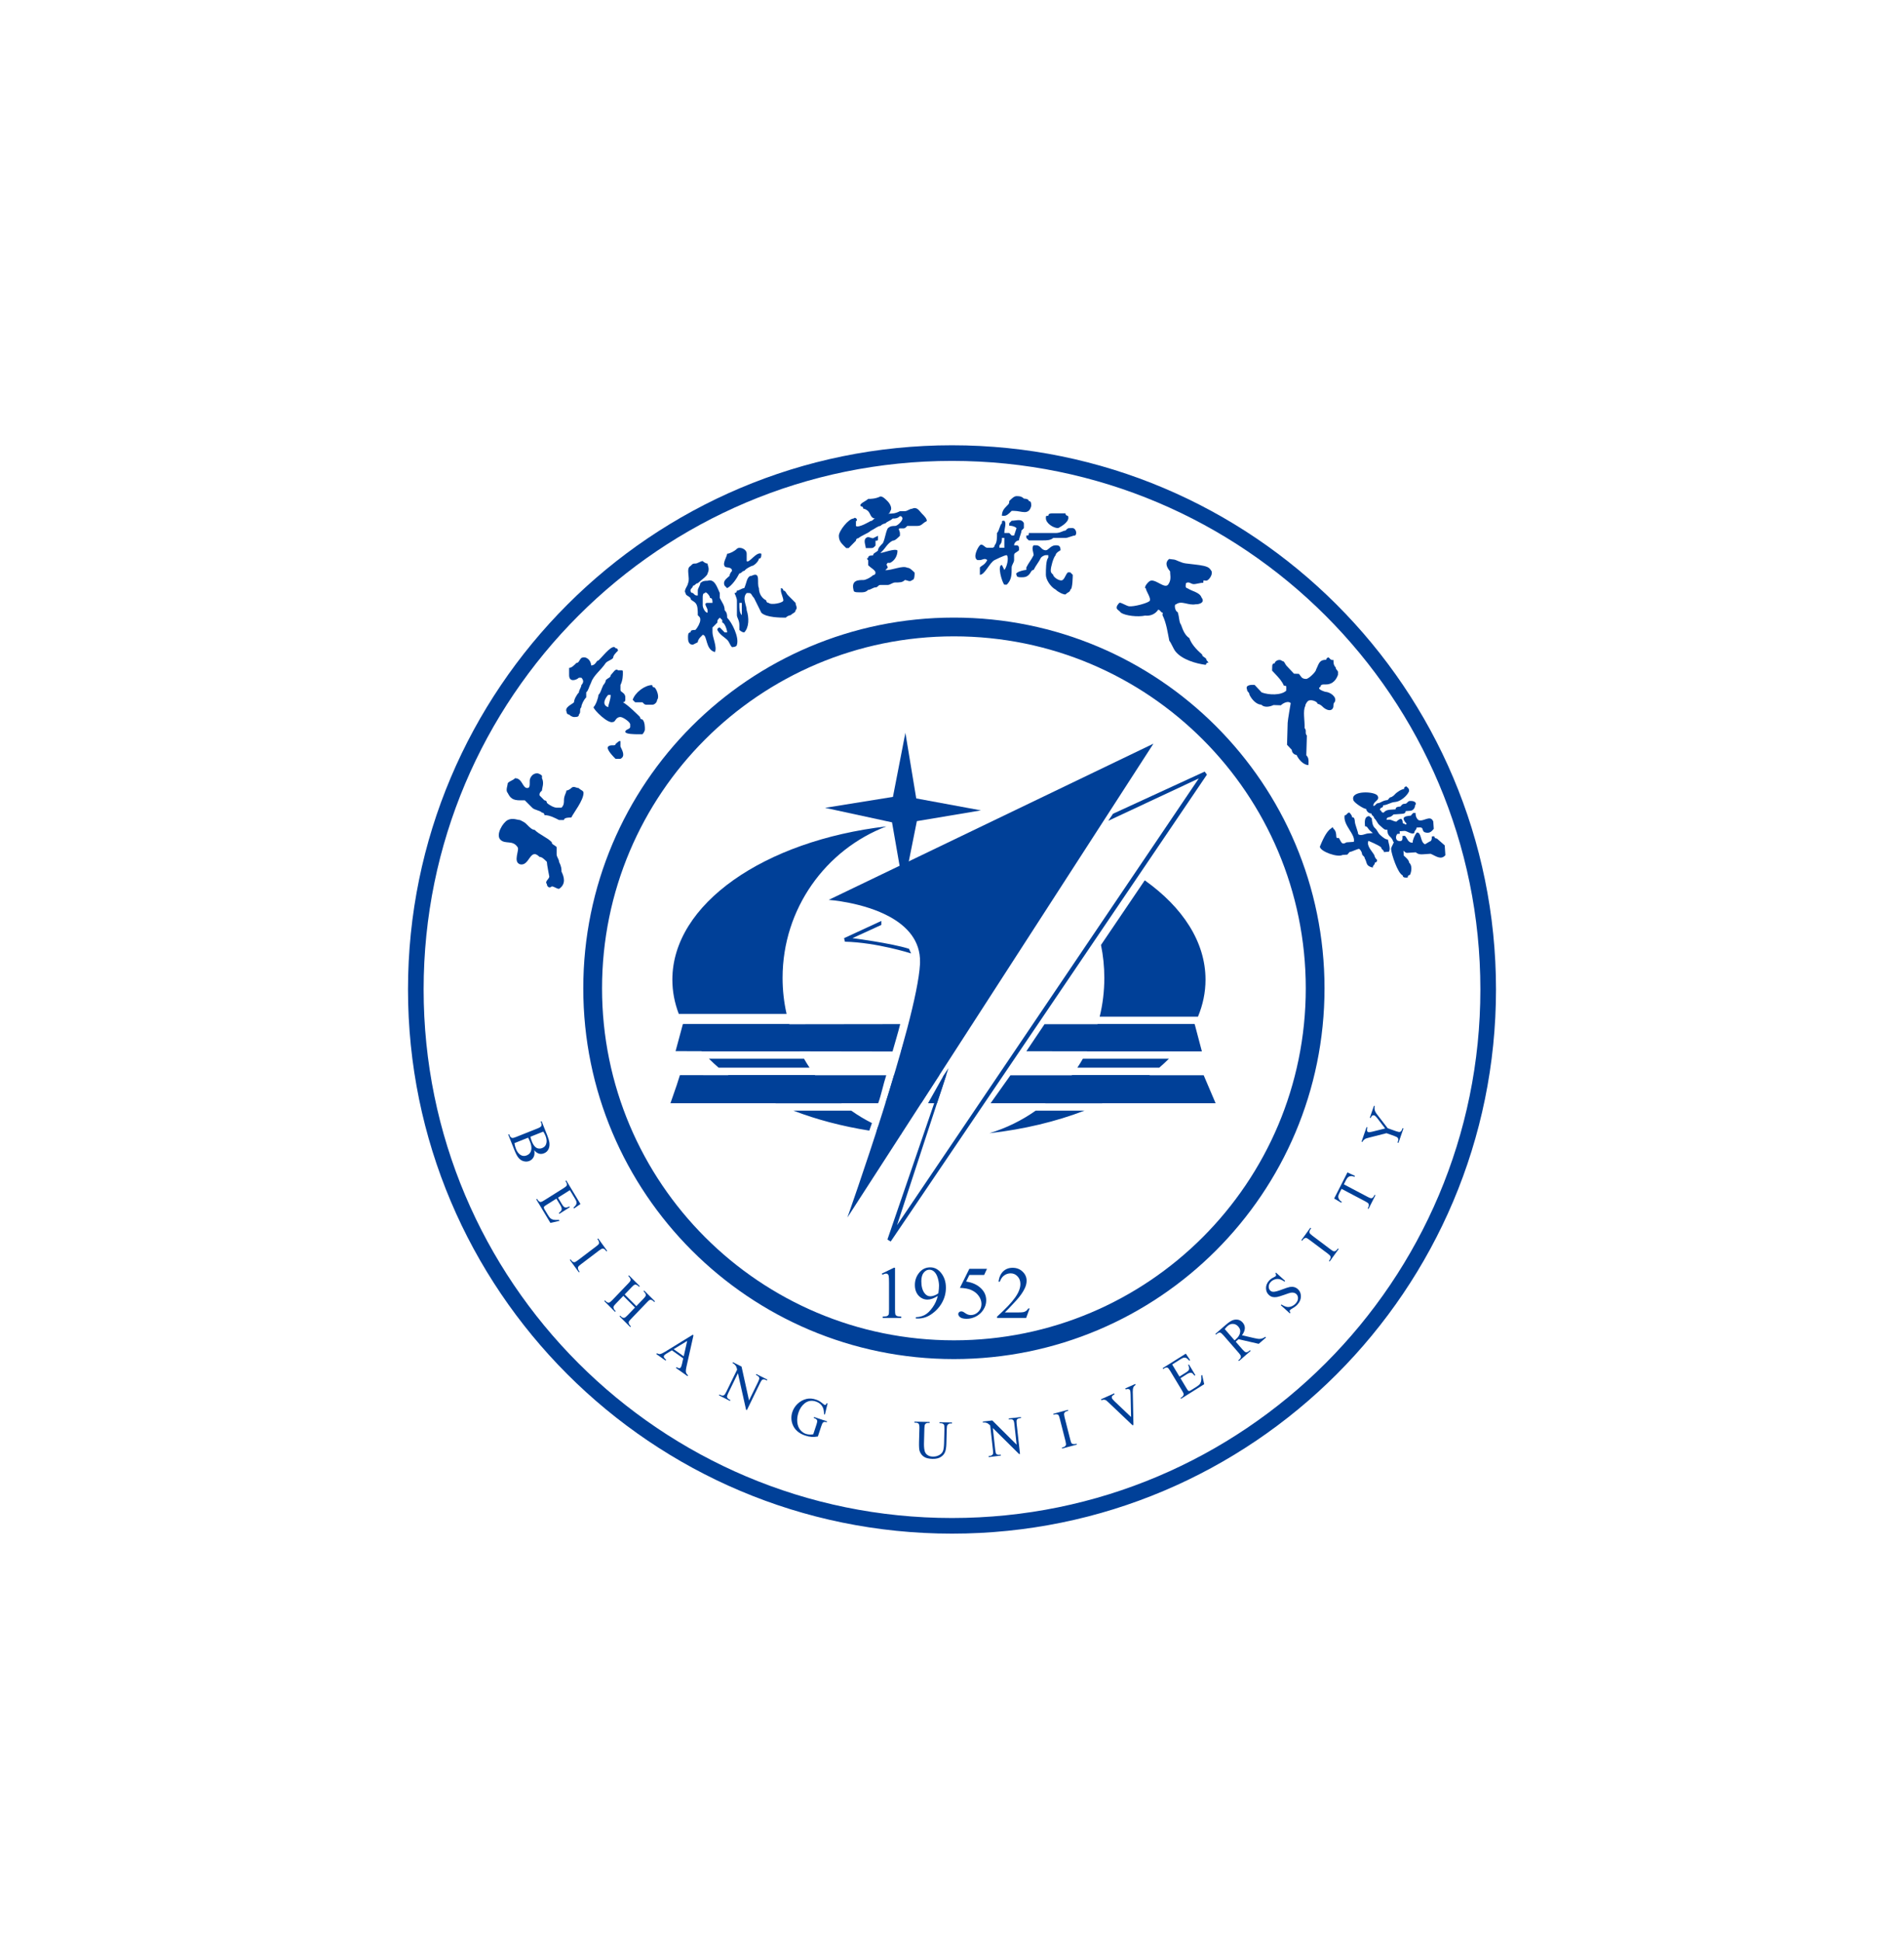 <svg width="154" height="157" viewBox="0 0 154 157" fill="none" xmlns="http://www.w3.org/2000/svg">
<g clip-path="url(#clip0_185_11)" filter="url(#filter0_d_185_11)">
<path d="M41 0H113C131.667 0 141 9.333 141 28V100C141 118.667 131.667 128 113 128H41C22.333 128 13 118.667 13 100V28C13 9.333 22.333 0 41 0Z" fill="white"/>
<path d="M71.325 86.975L72.295 86.504H72.392V89.858C72.392 90.079 72.402 90.219 72.419 90.275C72.439 90.329 72.478 90.37 72.536 90.399C72.596 90.43 72.716 90.444 72.895 90.45V90.56H71.398V90.45C71.585 90.444 71.705 90.43 71.761 90.403C71.816 90.372 71.853 90.335 71.876 90.288C71.897 90.24 71.907 90.096 71.907 89.859V87.715C71.907 87.427 71.899 87.239 71.878 87.158C71.864 87.094 71.839 87.049 71.802 87.02C71.767 86.989 71.724 86.975 71.674 86.975C71.6 86.975 71.499 87.005 71.371 87.067L71.325 86.975Z" fill="#004098"/>
<path d="M74.075 90.607V90.498C74.329 90.496 74.566 90.436 74.787 90.325C75.005 90.209 75.218 90.007 75.42 89.722C75.626 89.438 75.769 89.124 75.849 88.782C75.542 88.98 75.265 89.077 75.016 89.077C74.735 89.077 74.494 88.969 74.296 88.757C74.096 88.538 73.997 88.249 73.997 87.895C73.997 87.548 74.096 87.237 74.296 86.966C74.537 86.636 74.851 86.471 75.239 86.471C75.567 86.471 75.845 86.606 76.078 86.874C76.365 87.21 76.507 87.62 76.507 88.113C76.507 88.553 76.4 88.965 76.181 89.347C75.965 89.726 75.661 90.044 75.276 90.296C74.958 90.504 74.614 90.607 74.242 90.607L74.075 90.607ZM75.897 88.565C75.932 88.311 75.95 88.109 75.95 87.957C75.95 87.767 75.917 87.562 75.853 87.344C75.787 87.123 75.696 86.954 75.575 86.836C75.459 86.719 75.325 86.661 75.172 86.661C74.999 86.661 74.847 86.737 74.715 86.896C74.585 87.051 74.519 87.286 74.519 87.591C74.519 88.006 74.605 88.33 74.781 88.561C74.906 88.728 75.063 88.812 75.251 88.812C75.34 88.812 75.447 88.792 75.571 88.746C75.694 88.705 75.804 88.643 75.897 88.565Z" fill="#004098"/>
<path d="M79.83 86.587L79.601 87.086H78.403L78.143 87.618C78.658 87.695 79.071 87.886 79.374 88.196C79.636 88.46 79.766 88.773 79.766 89.134C79.766 89.343 79.725 89.534 79.638 89.714C79.552 89.891 79.444 90.042 79.316 90.168C79.188 90.291 79.044 90.392 78.885 90.469C78.658 90.576 78.429 90.63 78.19 90.63C77.953 90.63 77.778 90.591 77.668 90.51C77.561 90.427 77.507 90.339 77.507 90.242C77.507 90.184 77.53 90.137 77.575 90.097C77.619 90.052 77.676 90.031 77.747 90.031C77.794 90.031 77.839 90.04 77.879 90.056C77.918 90.071 77.982 90.112 78.075 90.176C78.221 90.279 78.37 90.328 78.52 90.328C78.749 90.328 78.951 90.242 79.122 90.07C79.296 89.895 79.384 89.685 79.384 89.437C79.384 89.198 79.306 88.973 79.151 88.767C78.999 88.556 78.784 88.396 78.512 88.282C78.297 88.196 78.009 88.144 77.639 88.129L78.403 86.587L79.83 86.587Z" fill="#004098"/>
<path d="M83.279 89.794L82.998 90.56H80.647V90.45C81.34 89.823 81.827 89.31 82.107 88.909C82.39 88.511 82.532 88.146 82.532 87.816C82.532 87.564 82.454 87.358 82.299 87.197C82.144 87.032 81.959 86.954 81.744 86.954C81.548 86.954 81.373 87.012 81.216 87.127C81.059 87.239 80.946 87.408 80.872 87.626H80.763C80.812 87.265 80.938 86.989 81.14 86.795C81.342 86.601 81.596 86.506 81.901 86.506C82.223 86.506 82.493 86.607 82.708 86.816C82.926 87.022 83.034 87.265 83.034 87.548C83.034 87.748 82.988 87.95 82.893 88.15C82.747 88.466 82.514 88.802 82.19 89.155C81.701 89.687 81.396 90.009 81.274 90.116H82.314C82.526 90.116 82.675 90.11 82.759 90.094C82.844 90.077 82.922 90.046 82.988 89.999C83.058 89.949 83.118 89.883 83.17 89.794H83.279Z" fill="#004098"/>
<path d="M113.861 54.953C113.665 54.965 113.467 54.979 113.452 54.779C113.044 54.608 112.541 53.049 112.514 52.653C112.499 52.457 112.865 52.032 112.669 52.044C112.656 51.848 112.444 51.663 112.444 51.663C112.233 51.477 112.219 51.279 112.204 51.079C112.009 51.095 112.009 51.095 111.798 50.91L111.588 50.726C111.375 50.538 111.363 50.342 111.15 50.157C111.138 49.958 110.94 49.973 110.926 49.773C110.73 49.785 110.517 49.602 110.503 49.406C110.307 49.418 109.478 48.878 109.463 48.682C109.211 47.9 111.196 47.96 111.423 48.343C111.645 48.727 111.053 48.768 111.082 49.164C111.28 49.152 111.266 48.952 111.464 48.939C111.66 48.925 111.844 48.715 112.237 48.686L112.421 48.475C112.617 48.461 112.801 48.248 112.801 48.248C112.984 48.036 113.364 47.809 113.562 47.795C113.549 47.599 113.747 47.584 113.747 47.584C113.958 47.768 113.958 47.768 113.972 47.968C113.803 48.378 113.238 48.818 112.842 48.843C112.448 48.871 112.264 49.084 111.87 49.111C111.885 49.309 111.687 49.323 111.687 49.323C111.687 49.323 111.505 49.534 111.701 49.521C111.716 49.719 111.912 49.705 111.912 49.705C112.095 49.492 112.293 49.48 112.489 49.464C112.685 49.451 112.685 49.451 112.883 49.439C112.871 49.241 113.067 49.227 113.265 49.212C113.446 49.002 113.446 49.002 113.644 48.987C113.842 48.975 113.83 48.775 114.028 48.762C114.42 48.733 114.632 48.919 114.447 49.132C114.461 49.33 114.278 49.54 114.084 49.554C114.084 49.554 113.886 49.567 113.688 49.581C113.7 49.782 113.502 49.796 113.308 49.808C113.308 49.808 113.11 49.821 112.912 49.837L112.714 49.849C112.714 49.849 112.532 50.06 112.334 50.074C112.334 50.074 112.136 50.089 112.151 50.287L112.347 50.272C112.545 50.26 112.755 50.444 112.953 50.429C112.953 50.429 113.135 50.217 113.335 50.204C113.543 50.388 113.364 50.602 113.558 50.588C113.558 50.588 113.768 50.772 113.756 50.574C113.756 50.574 113.543 50.388 113.529 50.192C113.516 49.992 113.912 49.965 114.108 49.95L114.29 49.74L114.488 49.726C114.502 49.924 114.517 50.124 114.729 50.307C115.136 50.479 115.686 49.841 115.926 50.423C115.94 50.623 115.955 50.819 115.967 51.019C115.783 51.232 115.6 51.442 115.189 51.273C114.981 51.087 115.165 50.875 114.771 50.902L114.57 50.916C114.585 51.114 114.389 51.129 114.403 51.327C114.22 51.539 113.797 51.17 113.599 51.182C113.403 51.197 113.403 51.197 113.205 51.211L113.219 51.411L113.021 51.423C112.838 51.634 112.865 52.032 113.261 52.003C113.459 51.991 113.444 51.793 113.432 51.595L113.626 51.578C113.838 51.764 113.865 52.158 114.261 52.133C114.247 51.935 114.416 51.524 114.599 51.314C114.993 51.285 114.853 52.09 115.259 52.263L115.641 52.036C115.837 52.024 115.81 51.63 115.81 51.63L116.008 51.613C116.023 51.813 116.219 51.797 116.219 51.797C116.431 51.98 116.641 52.168 116.852 52.352C116.852 52.352 116.879 52.748 116.893 52.946L116.905 53.146C116.54 53.571 116.12 53.2 115.709 53.031C115.709 53.031 115.315 53.057 115.117 53.072C114.921 53.084 114.723 53.096 114.513 52.913C114.317 52.927 114.119 52.94 113.921 52.952C113.723 52.969 113.723 52.969 113.514 52.785L113.527 52.981L113.541 53.181C113.75 53.365 113.962 53.55 113.976 53.748C114.189 53.934 114.216 54.33 114.045 54.738C114.045 54.738 113.846 54.753 113.861 54.953Z" fill="#004098"/>
<path d="M111.033 54.152C110.426 53.995 110.61 53.783 110.383 53.399C110.371 53.201 110.175 53.213 110.16 53.015C110.16 53.015 110.146 52.817 109.936 52.634C109.74 52.646 109.358 52.871 109.16 52.885L108.976 53.1C108.78 53.112 108.78 53.112 108.582 53.127C108.203 53.352 106.782 52.852 106.753 52.456C106.924 52.044 107.262 51.225 107.644 50.998C107.644 50.998 107.825 50.785 107.838 50.986C108.052 51.169 108.065 51.369 108.079 51.565C108.091 51.765 108.091 51.765 108.292 51.751C108.512 52.136 108.527 52.332 108.908 52.107C109.104 52.095 109.304 52.078 109.5 52.066C109.657 51.456 108.615 50.732 108.758 49.925C108.954 49.911 108.941 49.713 109.137 49.698C109.137 49.698 109.35 49.882 109.364 50.082C109.558 50.069 109.573 50.266 109.587 50.466C109.601 50.661 109.841 51.243 109.855 51.443C110.063 51.629 110.445 51.402 110.641 51.388C110.841 51.375 110.841 51.375 111.037 51.359L110.827 51.175C110.614 50.992 110.6 50.793 110.404 50.808C110.377 50.41 110.348 50.014 110.744 49.985L110.955 50.168C110.967 50.369 110.996 50.767 111.206 50.95C111.419 51.134 111.431 51.334 111.643 51.52C111.854 51.703 112.064 51.889 112.26 51.876C112.275 52.072 112.514 52.652 112.33 52.864C112.33 52.864 112.134 52.881 111.936 52.894C111.922 52.695 111.726 52.708 111.712 52.51C111.501 52.324 110.682 51.986 110.682 51.986C110.515 52.392 110.936 52.761 111.161 53.145C111.161 53.145 111.175 53.345 111.386 53.529C111.386 53.529 111.4 53.727 111.202 53.743C111.217 53.939 111.021 53.952 111.033 54.152Z" fill="#004098"/>
<path d="M105.833 45.863C105.437 45.853 105.053 45.442 104.867 45.04C104.671 45.034 104.478 44.83 104.486 44.632C104.292 44.427 104.098 44.221 104.098 44.221L104.104 44.025C104.11 43.825 104.117 43.627 104.121 43.427C104.133 43.031 104.145 42.633 104.15 42.435C104.156 42.235 104.395 40.851 104.395 40.851C104.203 40.644 103.803 40.832 103.599 41.026C103.401 41.02 103.205 41.014 103.005 41.007C102.605 41.195 102.211 41.185 102.019 40.978C101.623 40.968 101.239 40.56 101.053 40.156C101.06 39.957 100.86 39.953 100.866 39.753C100.682 39.349 101.274 39.365 101.472 39.374C101.664 39.578 101.856 39.782 102.048 39.986C102.633 40.203 103.624 40.23 104.03 39.846L104.036 39.646C104.04 39.448 104.04 39.448 103.844 39.44C103.659 39.035 103.465 38.835 103.079 38.423L102.889 38.221C102.889 38.221 102.895 38.021 102.902 37.825C102.902 37.825 102.908 37.624 103.104 37.629C103.108 37.431 103.51 37.243 103.704 37.447C103.9 37.453 103.896 37.653 104.086 37.86L104.277 38.062C104.277 38.062 104.469 38.266 104.661 38.47C104.661 38.47 104.861 38.476 105.057 38.483C105.249 38.687 105.245 38.885 105.639 38.895C105.837 38.904 106.447 38.322 106.452 38.126C106.662 37.732 106.672 37.334 107.266 37.35C107.273 37.154 107.469 37.158 107.469 37.158C107.66 37.365 107.66 37.365 107.858 37.369C107.852 37.567 107.848 37.767 108.04 37.973C108.034 38.169 108.23 38.175 108.223 38.375L108.217 38.571C108.005 39.163 107.603 39.351 107.209 39.341C107.011 39.335 106.813 39.328 106.806 39.526C106.406 39.714 107.192 39.935 107.192 39.935C107.586 39.949 108.166 40.362 107.959 40.754C107.761 40.748 107.761 40.748 107.959 40.754C107.755 40.948 107.947 41.152 107.743 41.343C107.539 41.538 107.151 41.327 106.959 41.123C106.959 41.123 106.767 40.921 106.569 40.912C106.575 40.715 105.987 40.5 105.785 40.69C105.785 40.69 105.579 40.886 105.575 41.082C105.367 41.476 105.54 42.276 105.521 42.872C105.715 43.078 105.511 43.268 105.703 43.474C105.686 44.069 105.676 44.467 105.657 45.065C105.849 45.267 105.843 45.467 105.837 45.663L105.833 45.863Z" fill="#004098"/>
<path d="M97.53 37.756C96.746 37.663 95.591 37.325 95.071 36.665C94.898 36.444 94.75 36.025 94.576 35.804C94.449 35.19 94.347 34.377 94.026 33.738L94.048 33.54C93.852 33.517 93.875 33.319 93.679 33.296C93.436 33.668 93.021 33.82 92.627 33.773C92.017 33.903 91.035 33.785 90.665 33.542C90.492 33.319 90.296 33.296 90.319 33.098C90.342 32.902 90.56 32.727 90.56 32.727C90.758 32.75 91.127 32.995 91.323 33.02C91.713 33.065 92.743 32.787 92.963 32.611C93.182 32.436 92.666 31.774 92.687 31.578C92.489 31.553 92.737 31.182 92.955 31.009C93.39 30.66 94.259 31.764 94.529 31.194C94.768 30.823 94.622 30.404 94.644 30.206C94.467 29.986 94.125 29.546 94.564 29.195C94.564 29.195 94.76 29.218 94.956 29.243C95.148 29.266 95.519 29.511 95.915 29.556C96.111 29.579 96.307 29.604 96.697 29.649C97.093 29.697 97.681 29.765 97.85 29.985C98.027 30.206 98.027 30.206 98.005 30.404C97.978 30.6 97.734 30.971 97.538 30.949L97.343 30.926L97.32 31.124C97.122 31.101 96.707 31.25 96.511 31.227C96.315 31.204 96.142 30.986 95.921 31.159L95.899 31.357C95.876 31.553 96.072 31.578 96.072 31.578C96.441 31.822 97.031 31.889 97.18 32.308C97.524 32.75 96.911 32.877 96.72 32.855C96.103 32.983 95.564 32.517 95.123 32.865C94.929 32.842 95.053 33.459 95.249 33.482C95.399 33.901 95.352 34.297 95.525 34.515C95.676 34.934 95.826 35.351 96.196 35.596C96.342 36.013 96.689 36.456 97.231 36.918C97.208 37.116 97.6 37.164 97.578 37.36L97.751 37.581C97.553 37.556 97.53 37.756 97.53 37.756Z" fill="#004098"/>
<path d="M69.626 31.892C69.23 31.892 69.034 31.892 69.034 31.694C68.838 30.898 69.43 30.898 69.824 30.898C70.022 30.898 70.416 30.7 70.616 30.502C70.616 30.502 70.812 30.502 70.812 30.302C70.812 30.104 70.416 29.904 70.22 29.706V29.307C70.22 29.307 70.022 29.11 70.22 29.11C70.22 28.911 70.416 28.911 70.616 28.911C70.616 28.711 70.812 28.711 71.012 28.513C71.012 28.315 71.208 28.115 71.408 27.917C71.604 27.517 71.604 27.121 71.8 26.723C71.998 26.525 72.198 26.525 72.394 26.525C72.59 26.525 72.99 26.127 72.99 25.927C72.99 25.927 72.99 25.729 72.79 25.729C72.59 25.927 72.394 25.927 72.198 25.927C71.998 26.127 71.8 26.127 71.604 26.325C71.604 26.325 71.408 26.325 71.208 26.525C71.012 26.525 70.812 26.723 70.416 26.923C70.22 27.121 69.626 27.319 69.43 27.517C69.23 27.517 69.23 27.717 69.23 27.717C69.034 27.917 68.838 28.115 68.642 28.315H68.442L68.242 28.115C68.046 27.917 67.848 27.717 67.848 27.319C67.848 26.923 68.642 25.927 69.034 25.927C69.23 25.729 69.43 26.127 69.23 26.127V26.525C69.43 26.723 70.416 26.127 70.416 26.127C70.616 26.127 70.616 25.927 70.812 25.927C70.416 25.927 70.416 25.531 70.22 25.33C70.22 25.33 70.022 25.133 69.824 25.133C69.824 24.934 69.626 24.934 69.626 24.934C69.43 24.736 70.022 24.537 70.22 24.338C70.416 24.338 70.812 24.338 71.208 24.139C71.408 24.139 71.604 24.338 71.8 24.537C71.998 24.736 72.198 25.133 71.998 25.331C71.998 25.531 71.8 25.531 71.8 25.531C72.198 25.531 72.394 25.531 72.79 25.331H73.186C73.382 25.331 73.582 25.133 73.778 25.133C74.172 24.934 74.372 25.331 74.568 25.531C74.768 25.729 74.964 25.927 74.964 26.127C74.568 26.325 74.568 26.525 74.172 26.525H73.382C73.186 26.723 73.186 26.723 72.99 26.723H72.79C72.59 26.723 72.79 26.923 72.79 27.121V27.319C72.59 27.517 72.394 27.717 72.198 27.717C71.8 27.917 71.604 28.315 71.408 28.513L71.208 28.711C71.408 28.711 72.394 28.315 72.59 28.513C72.59 28.911 72.394 29.307 71.998 29.508H71.8C71.604 29.705 71.8 29.705 71.8 29.904L71.604 30.104C72.198 30.104 72.99 29.705 73.382 29.904C73.582 29.904 73.778 30.104 73.976 30.302C73.976 30.502 73.976 30.898 73.778 30.898C73.582 31.096 73.382 30.898 73.186 30.898C72.99 31.096 72.79 31.096 72.394 31.096C72.198 31.096 71.998 31.296 71.8 31.296H71.208C71.012 31.296 71.012 31.494 70.812 31.494C70.616 31.494 70.416 31.694 70.22 31.694C70.022 31.892 69.824 31.892 69.626 31.892Z" fill="#004098"/>
<path d="M70.418 28.314H70.024C70.024 28.114 69.826 27.716 70.024 27.518C70.22 27.32 70.418 27.518 70.616 27.518L71.012 27.32V27.518C71.012 27.716 71.012 27.716 70.814 27.716V28.114C70.616 28.314 70.616 28.314 70.418 28.314Z" fill="#004098"/>
<path d="M74.158 50.392L79.343 49.523L74.108 48.556L73.23 43.252L72.223 48.432L66.732 49.317L72.149 50.49L73.075 55.796L74.158 50.392Z" fill="#004098"/>
<path d="M45.218 55.867C45.022 55.867 44.822 55.669 44.626 55.669C44.428 55.867 44.23 55.669 44.23 55.471C44.032 55.271 44.428 55.073 44.428 54.873C44.428 54.873 44.23 53.879 44.23 53.681C44.032 53.483 43.836 53.283 43.638 53.283C42.845 52.489 42.845 54.077 42.055 53.879C41.463 53.681 42.055 52.686 41.857 52.489C41.463 51.892 40.869 52.29 40.473 51.892C40.077 51.492 40.671 50.5 41.067 50.302C41.463 50.102 41.857 50.302 42.055 50.302C42.449 50.5 42.449 50.5 42.647 50.698C42.845 50.898 43.044 51.096 43.239 51.096C43.638 51.492 44.23 51.693 44.626 52.09C44.626 52.29 44.822 52.29 45.022 52.489V53.085C45.022 53.283 45.218 53.483 45.218 53.681C45.416 54.077 45.416 54.279 45.416 54.475C45.614 54.873 45.812 55.471 45.218 55.867Z" fill="#004098"/>
<path d="M45.614 50.303H45.218C44.822 50.101 44.428 49.905 44.032 49.905C44.032 49.703 43.836 49.703 43.836 49.703C43.638 49.507 43.239 49.507 43.043 49.304C42.845 49.108 42.647 48.909 42.449 48.71H42.055C41.463 48.71 41.263 48.513 41.067 48.114C40.869 47.914 41.067 47.518 41.067 47.318C41.263 47.118 41.463 47.118 41.659 46.922C42.253 46.922 42.253 47.716 42.647 47.716C42.845 47.716 42.845 47.518 42.845 47.318V47.118C42.845 46.922 43.043 46.524 43.44 46.524C43.44 46.524 43.638 46.524 43.836 46.72V46.922C44.032 47.318 43.836 47.716 43.836 47.914C43.638 48.114 43.638 48.114 43.638 48.312C43.836 48.513 43.836 48.513 44.032 48.71C44.032 48.71 44.23 48.71 44.23 48.908C44.428 49.108 44.822 49.304 45.022 49.304H45.413C45.614 49.108 45.614 48.908 45.614 48.71C45.614 48.312 45.812 48.114 45.812 47.914C46.008 47.914 46.206 47.716 46.206 47.716C46.404 47.518 46.6 47.716 46.798 47.716C46.998 47.914 47.196 47.914 47.196 48.114C47.196 48.71 46.404 49.703 46.206 50.101C46.008 50.101 45.614 50.101 45.614 50.303Z" fill="#004098"/>
<path d="M50.182 45.355H49.786C49.59 45.155 48.996 44.559 49.194 44.359C49.39 44.163 49.786 44.359 49.786 44.163C49.786 44.163 50.182 43.765 50.182 43.963V44.359C50.38 44.757 50.576 45.155 50.182 45.355Z" fill="#004098"/>
<path d="M52.753 40.981H52.357C52.157 40.981 52.157 40.981 51.963 40.781H51.369L51.173 40.583C51.369 39.985 52.157 39.391 52.753 39.391C52.753 39.587 52.949 39.587 52.949 39.587C53.149 39.789 53.345 40.383 53.149 40.583C53.149 40.781 52.949 40.981 52.753 40.981Z" fill="#004098"/>
<path d="M46.426 41.974C46.426 41.974 46.23 41.974 46.032 41.775C46.032 41.775 45.834 41.775 45.834 41.576C45.634 41.178 46.23 40.98 46.426 40.782C46.426 40.582 46.624 40.184 46.824 39.986C46.824 39.788 47.02 39.588 47.02 39.39C47.216 39.19 47.216 38.992 47.02 38.794H46.824C46.624 38.992 46.032 39.19 46.032 38.594V38C46.23 38 46.426 37.8 46.624 37.6C46.824 37.6 46.824 37.402 47.02 37.202C47.414 37.004 47.81 37.402 47.81 37.8C48.206 37.8 48.206 37.402 48.404 37.402L48.6 37.201C48.798 37.004 49.59 36.009 49.786 36.407C49.984 36.407 49.984 36.608 49.984 36.608C49.786 36.806 49.59 37.004 49.59 37.202C49.39 37.402 49.194 37.402 48.996 37.6C48.6 38.198 48.008 38.594 47.81 39.19C47.612 39.588 47.612 39.788 47.414 39.986V40.384C47.216 40.582 47.02 40.98 47.02 41.178C46.824 41.376 47.02 41.576 46.824 41.775C46.824 41.974 46.624 41.974 46.426 41.974Z" fill="#004098"/>
<path d="M51.963 43.366H51.567C51.369 43.366 50.576 43.366 50.576 43.166C50.576 42.968 50.972 42.968 50.972 42.768V42.57C50.972 42.372 50.38 41.974 50.184 41.974C49.788 41.974 49.788 42.372 49.59 42.372C49.194 42.57 48.006 41.378 48.006 41.178C48.206 40.982 48.402 40.384 48.402 40.186C48.602 39.986 48.602 39.789 48.798 39.389C48.798 39.389 48.998 39.189 48.998 38.991C49.194 38.793 49.392 38.793 49.392 38.593C49.59 38.397 49.788 37.999 49.986 38.195H50.184C50.38 38.195 50.38 38.195 50.38 38.397C50.38 38.593 50.38 38.991 50.184 39.389V39.789C50.184 39.986 50.576 39.986 50.576 40.384V40.584C50.576 40.584 50.576 40.782 50.38 40.782C50.776 40.982 51.567 41.776 51.767 41.974C51.767 42.172 51.963 42.172 51.963 42.172C52.159 42.372 52.159 42.768 52.159 42.968C52.159 43.166 51.963 43.366 51.963 43.366ZM49.194 41.178C49.194 40.982 49.392 40.584 49.392 40.186H49.194C48.998 40.384 48.602 40.982 49.194 41.178Z" fill="#004098"/>
<path d="M58.813 31.554L58.613 31.354C58.419 30.956 58.813 30.758 59.011 30.558C59.011 30.362 59.207 30.162 59.207 30.162C59.207 29.764 58.613 29.962 58.613 29.764C58.419 29.565 58.813 28.969 58.813 28.769C59.011 28.769 59.403 28.571 59.603 28.373C59.801 28.175 60.393 28.373 60.393 28.769V29.367C60.591 29.566 61.185 28.571 61.579 28.769C61.579 28.969 61.579 29.167 61.381 29.167C61.381 29.367 60.987 29.764 60.787 29.764C60.393 29.962 60.393 29.962 60.195 30.162C59.999 30.162 59.999 30.362 59.801 30.362C59.603 30.758 59.207 31.354 58.813 31.554Z" fill="#004098"/>
<path d="M57.823 36.722C57.033 36.522 57.231 35.33 56.837 35.33L56.639 35.53C56.639 35.53 56.439 35.728 56.439 35.928L56.045 36.126C55.649 36.126 55.649 35.728 55.649 35.53C55.649 35.33 55.649 35.132 55.847 35.132C55.847 34.934 56.045 34.934 56.243 34.934C56.439 34.734 56.639 34.338 56.639 34.138C56.639 33.94 56.639 33.94 56.439 33.742C56.439 33.343 56.439 32.945 56.243 32.746C56.045 32.547 55.847 32.547 55.847 32.348C55.649 32.149 55.453 32.149 55.453 31.949C55.255 31.752 55.649 31.355 55.649 31.155C55.847 30.759 55.453 29.963 55.847 29.765C56.045 29.565 56.045 29.565 56.243 29.565C56.439 29.565 56.639 29.367 56.837 29.367C56.837 29.367 57.033 29.565 57.231 29.565C57.231 29.765 57.429 29.963 57.231 30.361C57.231 30.559 56.639 30.957 56.439 31.155C56.243 31.155 56.243 31.355 56.045 31.355C56.045 31.553 55.847 31.553 55.847 31.751C55.847 31.751 55.847 31.949 56.045 31.949C56.243 32.149 56.243 32.149 56.439 32.149V31.751C56.439 31.553 56.639 31.355 56.639 31.155C56.837 30.957 57.033 30.957 57.231 30.957C57.823 30.759 58.021 31.553 58.219 31.949V32.347C58.419 32.745 58.613 32.945 58.613 33.343C58.813 33.541 58.813 33.741 58.813 33.94C59.207 34.338 59.801 35.53 59.603 36.126C59.603 36.324 59.207 36.324 59.207 36.324C59.011 36.126 59.011 35.928 58.813 35.728C58.613 35.53 58.219 35.33 58.021 34.934C58.021 34.734 58.219 34.734 58.219 34.734L58.613 35.132H58.813C58.813 34.934 58.613 34.338 58.419 34.338V34.137L58.219 33.94C58.021 34.137 58.021 34.137 58.021 34.338C57.823 34.535 57.823 34.535 57.627 34.734V35.132C57.627 35.53 58.021 36.324 57.823 36.722ZM57.231 33.541V33.343C57.231 33.143 56.837 32.745 57.231 32.745H57.627C57.627 32.547 57.627 32.347 57.429 32.347C57.429 32.149 57.033 31.751 57.033 31.949C56.837 31.949 56.837 32.149 56.837 32.347V32.945C56.837 33.143 57.033 33.541 57.231 33.541Z" fill="#004098"/>
<path d="M60.195 35.133C59.999 35.133 59.801 34.933 59.801 34.933V34.535C59.801 34.138 59.603 33.939 59.603 33.74V32.548C59.603 32.348 59.405 31.95 59.405 31.95C59.603 31.95 59.603 31.752 59.603 31.752C59.801 31.752 59.999 31.554 60.195 31.554C60.395 31.156 60.395 30.558 60.787 30.558C61.579 30.162 61.185 31.156 61.383 31.554C61.383 31.95 61.579 32.348 61.977 32.548C61.977 32.746 62.173 32.746 62.173 32.746C62.369 32.946 63.359 32.746 63.359 32.548C63.359 32.348 63.161 31.95 63.161 31.752V31.554C63.161 31.554 63.359 31.554 63.359 31.752C63.555 31.752 63.555 31.95 63.753 32.15C63.951 32.348 64.151 32.548 64.347 32.746C64.347 32.946 64.545 33.144 64.347 33.343C64.347 33.542 64.151 33.542 63.951 33.741C63.951 33.741 63.753 33.741 63.555 33.939C63.161 33.939 61.977 33.939 61.579 33.542C61.383 33.144 61.185 32.746 60.987 32.348C60.787 32.15 60.787 31.95 60.593 31.95H60.395C59.999 32.348 60.395 32.946 60.395 33.343C60.593 33.939 60.593 34.734 60.195 35.133ZM59.999 33.741V32.746H59.801V32.946C59.801 33.144 59.801 33.542 59.999 33.741Z" fill="#004098"/>
<path d="M85.583 26.699C85.187 26.699 84.593 26.301 84.593 25.903C84.593 25.705 84.593 25.705 84.791 25.705C84.791 25.505 84.991 25.505 85.187 25.505H86.177C86.177 25.705 86.373 25.705 86.373 25.705C86.569 26.103 85.977 26.501 85.583 26.699Z" fill="#004098"/>
<path d="M81.233 25.705H81.037C81.037 25.307 81.233 25.109 81.429 24.909C81.629 24.711 81.629 24.711 81.629 24.513C81.825 24.315 82.023 24.115 82.219 24.115C82.419 24.115 82.619 24.115 82.815 24.315C82.815 24.315 83.211 24.315 83.211 24.513C83.409 24.513 83.409 24.711 83.409 24.909C83.211 25.705 82.619 25.307 82.023 25.307H81.825C81.629 25.507 81.429 25.705 81.233 25.705Z" fill="#004098"/>
<path d="M86.175 32.067C85.975 32.067 85.581 31.869 85.383 31.669C84.989 31.471 84.593 30.875 84.593 30.477C84.593 30.081 84.593 29.284 84.789 29.087V28.886H84.593C84.593 28.886 84.393 28.886 84.197 29.087C83.999 29.483 83.801 29.683 83.603 30.081C83.407 30.081 83.407 30.279 83.211 30.477C83.011 30.675 82.815 30.675 82.617 30.675C82.419 30.675 82.219 30.675 82.219 30.477C82.023 30.279 82.815 30.081 83.011 30.081V29.881C83.211 29.483 83.407 29.285 83.603 28.886C83.603 28.689 83.407 28.29 83.603 28.09H83.801C84.197 28.09 84.197 28.491 84.593 28.491C84.789 28.491 84.989 28.09 85.383 28.09C85.581 28.09 85.779 28.09 85.779 28.491C85.779 28.491 85.383 28.689 85.383 28.886C85.185 29.087 84.989 29.881 84.989 30.081C84.989 30.279 84.989 30.279 85.185 30.477C85.185 30.675 85.779 31.073 85.975 30.875C86.175 30.675 86.175 30.477 86.371 30.279H86.569L86.767 30.477C86.767 30.477 86.767 31.669 86.569 31.669C86.569 31.869 86.371 31.869 86.175 32.067Z" fill="#004098"/>
<path d="M83.211 27.693L83.013 27.495V27.295C83.211 27.295 83.211 27.295 83.211 27.097H85.383C85.779 27.097 85.977 26.899 86.177 26.899C86.373 26.699 86.373 26.699 86.569 26.699H86.769C86.965 26.699 87.163 27.097 86.965 27.295C86.769 27.295 86.373 27.495 86.177 27.495H85.187C84.991 27.693 84.593 27.693 84.395 27.693L83.211 27.693Z" fill="#004098"/>
<path d="M81.429 31.273H81.233C81.037 31.073 80.641 29.682 81.037 29.682L81.233 30.081C81.429 29.881 81.629 29.086 81.429 28.886C81.233 28.886 80.445 29.284 80.445 29.284C80.047 29.482 79.651 30.477 79.255 30.477V29.88C79.455 29.682 79.651 29.682 79.849 29.284C79.651 29.086 79.455 29.284 79.255 29.284H79.059C78.663 29.086 79.059 28.29 79.255 28.092C79.455 27.894 79.651 28.29 79.849 28.29H80.245C80.245 28.29 80.445 28.29 80.445 28.092C80.641 27.894 80.641 27.494 80.641 27.096C80.837 26.898 80.837 26.502 81.037 26.302C81.037 26.104 81.037 26.104 81.233 26.104C81.429 26.302 81.233 26.7 81.233 27.096H81.629L81.825 27.296H82.023L82.219 26.7C82.023 26.502 81.629 26.502 81.629 26.502V26.302L81.825 26.104C82.219 26.104 82.619 25.903 82.815 26.302V26.7L82.619 26.898C82.619 27.096 82.419 27.494 82.419 27.692C82.219 27.692 82.023 27.894 82.023 28.092H82.219C82.419 28.092 82.419 28.29 82.419 28.29V28.488C82.219 28.688 82.023 28.688 82.023 28.886V29.284C82.023 29.482 81.825 29.682 81.825 29.881C81.825 30.477 81.825 30.875 81.429 31.273ZM81.233 28.29V27.494H81.037C81.037 27.692 81.037 27.894 80.837 28.092V28.29L81.233 28.29Z" fill="#004098"/>
<path d="M73.692 61.09C73.696 61.09 70.925 60.201 68.339 60.14L68.271 59.853L71.286 58.46V58.782L68.949 59.853C68.949 59.853 72.062 60.251 73.52 60.713C73.694 61.082 73.689 61.089 73.692 61.09Z" fill="#004098"/>
<path d="M97.438 46.387L97.619 46.631L72.041 84.384L71.777 84.221L76.338 70.929L76.717 70.359L72.553 83.062L96.961 46.94L89.64 50.366L90.024 49.795L97.438 46.387Z" fill="#004098"/>
<path d="M97.211 69.008L96.633 66.82L84.484 66.809L83.015 68.996L97.211 69.008ZM77.262 66.844L73.545 66.836C73.382 67.478 73.11 68.198 72.887 68.996L76.73 68.988C76.944 68.214 77.126 67.49 77.262 66.844ZM72.811 66.803L55.226 66.826L54.642 68.988L72.19 69.017C72.386 68.319 72.625 67.544 72.811 66.803Z" fill="#004098"/>
<path d="M54.382 63.211C54.382 57.084 61.82 51.975 71.69 50.818C66.785 52.693 63.297 57.468 63.297 63.068C63.297 64.069 63.409 65.042 63.621 65.979H54.902C54.562 65.088 54.382 64.162 54.382 63.211ZM63.834 66.8C64.058 67.567 64.353 68.301 64.706 69H56.775C56.16 68.304 55.616 67.567 55.228 66.8H63.834ZM65.03 69.6C65.172 69.848 65.321 70.091 65.48 70.328H58.126C57.849 70.091 57.588 69.848 57.338 69.6H65.03ZM65.9 70.927C66.529 71.77 67.258 72.535 68.068 73.204H62.742C61.292 72.544 59.989 71.781 58.867 70.927H65.9ZM68.852 73.802C69.382 74.175 69.941 74.514 70.525 74.805C70.453 75.011 70.381 75.215 70.31 75.415C68.105 75.064 66.038 74.518 64.174 73.802H68.852ZM71.045 75.037C71.647 75.306 72.324 75.559 72.969 75.733C72.284 75.677 71.548 75.603 70.886 75.51C70.933 75.363 70.995 75.182 71.045 75.037ZM81.292 50.964C83.068 51.228 84.754 51.624 86.323 52.13L84.564 52.943C83.584 52.13 82.483 51.459 81.292 50.964ZM92.59 55.178C95.661 57.361 97.505 60.16 97.505 63.211C97.505 64.242 97.293 65.243 96.895 66.202H88.945C89.191 65.197 89.32 64.147 89.32 63.068C89.32 62.157 89.228 61.266 89.05 60.405L92.59 55.178ZM96.623 66.8C96.237 67.567 95.727 68.304 95.113 69H87.91C88.264 68.301 88.555 67.567 88.784 66.8H96.623ZM94.547 69.6C94.3 69.848 94.036 70.091 93.761 70.328H87.138C87.295 70.091 87.443 69.848 87.586 69.6H94.547ZM93.019 70.927C91.897 71.781 90.591 72.544 89.141 73.204H84.545C85.358 72.535 86.086 71.77 86.715 70.927H93.019ZM87.712 73.802C85.416 74.681 82.817 75.312 80.024 75.626C81.375 75.219 82.637 74.598 83.766 73.802H87.712Z" fill="#004098"/>
<path d="M93.291 44.13L67.027 56.758C67.027 56.758 69.836 56.948 71.99 58.14C71.994 58.142 71.996 58.142 72 58.144C72.002 58.148 72.006 58.15 72.008 58.15C73.361 58.905 74.45 60.056 74.415 61.805C74.415 61.84 74.415 61.878 74.415 61.915L74.411 61.913C74.411 61.925 74.411 61.935 74.411 61.946C74.159 66.616 68.537 82.445 68.537 82.445L93.291 44.13ZM74.415 61.805C74.413 61.84 74.413 61.878 74.411 61.913L74.415 61.915C74.415 61.878 74.415 61.84 74.415 61.805Z" fill="#004098"/>
<path d="M97.357 70.939L98.322 73.202H80.121L81.726 70.941L97.357 70.939ZM75.781 73.202H75.061L76.34 70.927L76.536 70.924C76.296 71.663 76.053 72.43 75.781 73.202ZM74.51 73.185H71.626C71.895 72.385 72.091 71.647 72.311 70.939L75.985 70.906L74.51 73.185ZM71.03 73.202H54.227L54.708 71.814L54.729 71.756L54.993 70.931L71.682 70.939C71.424 71.737 71.286 72.492 71.03 73.202Z" fill="#004098"/>
<path d="M110.796 74.369L111.128 73.41L111.202 73.437L111.183 73.492C111.171 73.528 111.169 73.581 111.175 73.659C111.183 73.738 111.204 73.816 111.241 73.893C111.28 73.967 111.348 74.068 111.449 74.194L112.239 75.221L112.914 75.462C113.077 75.52 113.186 75.541 113.242 75.516C113.316 75.485 113.372 75.415 113.409 75.304L113.44 75.213L113.514 75.24L113.11 76.407L113.036 76.38L113.069 76.283C113.11 76.168 113.104 76.071 113.052 75.999C113.021 75.954 112.928 75.906 112.78 75.85L112.142 75.623L110.756 75.976C110.593 76.015 110.492 76.048 110.447 76.067C110.402 76.087 110.34 76.137 110.259 76.219C110.237 76.242 110.216 76.279 110.197 76.333L110.125 76.306L110.531 75.13L110.606 75.157L110.585 75.219C110.562 75.281 110.556 75.345 110.569 75.409C110.577 75.473 110.612 75.516 110.67 75.535C110.717 75.553 110.818 75.543 110.971 75.506L112.035 75.242L111.394 74.406C111.297 74.283 111.218 74.206 111.159 74.188C111.121 74.171 111.084 74.169 111.047 74.181C111.012 74.19 110.981 74.21 110.95 74.239C110.921 74.27 110.894 74.324 110.87 74.396L110.796 74.369Z" fill="#004098"/>
<path d="M108.984 78.794L109.591 79.079L109.554 79.151C109.444 79.109 109.358 79.089 109.302 79.089C109.209 79.091 109.131 79.115 109.063 79.163C108.995 79.213 108.935 79.289 108.879 79.394L108.694 79.759L110.626 80.776C110.781 80.859 110.886 80.891 110.942 80.879C111.02 80.859 111.082 80.799 111.134 80.698L111.179 80.607L111.249 80.642L110.69 81.74L110.622 81.705L110.67 81.612C110.723 81.502 110.732 81.409 110.688 81.327C110.666 81.279 110.581 81.216 110.439 81.141L108.508 80.125L108.349 80.436C108.289 80.556 108.254 80.644 108.244 80.706C108.236 80.784 108.252 80.867 108.296 80.948C108.339 81.03 108.415 81.104 108.524 81.174L108.487 81.247L107.91 80.904L108.984 78.794Z" fill="#004098"/>
<path d="M108.213 84.943L108.275 84.99L107.547 85.995L107.487 85.947L107.545 85.865C107.615 85.768 107.64 85.675 107.615 85.59C107.6 85.539 107.524 85.456 107.386 85.353L105.905 84.243C105.789 84.155 105.707 84.105 105.659 84.091C105.624 84.082 105.581 84.087 105.538 84.109C105.472 84.14 105.42 84.181 105.381 84.237L105.321 84.322L105.257 84.272L105.983 83.268L106.047 83.317L105.985 83.402C105.917 83.497 105.895 83.586 105.917 83.672C105.934 83.728 106.008 83.806 106.146 83.909L107.625 85.023C107.741 85.11 107.823 85.159 107.871 85.172C107.908 85.182 107.949 85.176 107.996 85.155C108.06 85.126 108.11 85.083 108.151 85.027L108.213 84.943Z" fill="#004098"/>
<path d="M103.205 86.898L103.941 87.561L103.892 87.622C103.733 87.513 103.591 87.447 103.463 87.422C103.337 87.395 103.207 87.408 103.079 87.457C102.949 87.505 102.842 87.577 102.757 87.676C102.66 87.787 102.615 87.909 102.617 88.043C102.621 88.177 102.664 88.278 102.749 88.355C102.815 88.415 102.893 88.445 102.988 88.447C103.124 88.451 103.366 88.386 103.712 88.255C103.997 88.148 104.199 88.08 104.321 88.057C104.443 88.037 104.56 88.039 104.672 88.066C104.785 88.097 104.884 88.15 104.969 88.227C105.132 88.371 105.214 88.561 105.22 88.796C105.226 89.027 105.142 89.246 104.966 89.448C104.911 89.512 104.857 89.565 104.797 89.613C104.764 89.641 104.686 89.695 104.562 89.769C104.438 89.844 104.364 89.895 104.341 89.924C104.317 89.951 104.309 89.98 104.309 90.007C104.311 90.037 104.333 90.079 104.377 90.13L104.325 90.19L103.595 89.532L103.644 89.474C103.822 89.584 103.97 89.647 104.088 89.668C104.203 89.691 104.329 89.674 104.463 89.623C104.597 89.569 104.715 89.487 104.816 89.371C104.931 89.237 104.989 89.099 104.985 88.959C104.983 88.818 104.936 88.707 104.841 88.622C104.789 88.575 104.723 88.542 104.645 88.523C104.566 88.505 104.476 88.507 104.377 88.525C104.309 88.54 104.144 88.593 103.879 88.69C103.616 88.783 103.419 88.843 103.29 88.868C103.16 88.89 103.04 88.89 102.933 88.868C102.823 88.841 102.726 88.789 102.638 88.709C102.485 88.573 102.405 88.395 102.398 88.172C102.39 87.954 102.469 87.752 102.629 87.566C102.728 87.448 102.865 87.351 103.032 87.271C103.108 87.234 103.16 87.203 103.18 87.18C103.203 87.151 103.215 87.12 103.215 87.088C103.213 87.055 103.195 87.013 103.155 86.958L103.205 86.898Z" fill="#004098"/>
<path d="M94.809 94.324L95.397 95.302L95.932 94.966C96.072 94.877 96.15 94.799 96.171 94.726C96.202 94.633 96.175 94.512 96.099 94.365L96.165 94.324L96.682 95.186L96.616 95.228C96.528 95.118 96.464 95.05 96.427 95.025C96.379 94.999 96.323 94.986 96.26 94.995C96.198 95.001 96.113 95.036 96.012 95.098L95.48 95.436L95.969 96.249C96.035 96.36 96.08 96.422 96.105 96.443C96.127 96.459 96.154 96.467 96.187 96.467C96.22 96.463 96.272 96.443 96.336 96.401L96.748 96.143C96.887 96.055 96.979 95.983 97.031 95.925C97.081 95.867 97.118 95.79 97.14 95.698C97.169 95.576 97.177 95.413 97.163 95.213L97.233 95.168L97.398 95.919L95.525 97.096L95.486 97.031L95.571 96.977C95.628 96.94 95.674 96.89 95.709 96.832C95.736 96.787 95.744 96.742 95.736 96.694C95.723 96.649 95.684 96.562 95.61 96.443L94.644 94.836C94.55 94.679 94.475 94.592 94.422 94.576C94.35 94.553 94.265 94.574 94.164 94.638L94.079 94.691L94.038 94.623L95.911 93.448L96.262 93.971L96.192 94.015C96.09 93.901 96.008 93.829 95.948 93.798C95.888 93.771 95.82 93.761 95.746 93.773C95.686 93.786 95.597 93.829 95.478 93.903L94.809 94.324Z" fill="#004098"/>
<path d="M91.817 95.902L91.848 95.974C91.761 96.034 91.705 96.094 91.676 96.158C91.635 96.253 91.617 96.379 91.621 96.535L91.676 99.209L91.604 99.24L89.647 97.381C89.546 97.286 89.48 97.231 89.449 97.214C89.399 97.187 89.346 97.173 89.29 97.171C89.232 97.169 89.162 97.185 89.081 97.212L89.049 97.138L90.117 96.661L90.148 96.736C90.03 96.801 89.962 96.857 89.939 96.903C89.917 96.948 89.915 96.995 89.935 97.043C89.962 97.109 90.037 97.198 90.154 97.309L91.484 98.571L91.445 96.756C91.441 96.577 91.425 96.457 91.4 96.399C91.383 96.362 91.348 96.333 91.299 96.317C91.245 96.298 91.173 96.3 91.076 96.327C91.07 96.329 91.06 96.331 91.041 96.335L91.012 96.261L91.817 95.902Z" fill="#004098"/>
<path d="M87.072 100.727L87.093 100.803L85.909 101.121L85.891 101.045L85.987 101.018C86.101 100.987 86.175 100.931 86.21 100.849C86.233 100.797 86.221 100.686 86.179 100.517L85.717 98.701C85.68 98.559 85.647 98.466 85.62 98.425C85.597 98.394 85.562 98.373 85.513 98.359C85.445 98.343 85.379 98.343 85.313 98.359L85.216 98.386L85.195 98.309L86.379 97.992L86.398 98.068L86.297 98.097C86.185 98.126 86.111 98.181 86.078 98.262C86.055 98.315 86.066 98.427 86.107 98.596L86.569 100.411C86.604 100.553 86.637 100.646 86.666 100.688C86.689 100.718 86.724 100.739 86.775 100.753C86.841 100.77 86.907 100.77 86.973 100.755L87.072 100.727Z" fill="#004098"/>
<path d="M79.49 98.942L80.259 98.85L82.229 100.809L82.045 99.145C82.025 98.967 81.994 98.858 81.948 98.819C81.891 98.765 81.806 98.742 81.695 98.759L81.598 98.769L81.587 98.691L82.571 98.573L82.58 98.652L82.483 98.662C82.363 98.679 82.282 98.724 82.237 98.804C82.215 98.852 82.212 98.957 82.229 99.12L82.501 101.556L82.425 101.564L80.3 99.46L80.498 101.24C80.517 101.418 80.548 101.527 80.591 101.566C80.651 101.618 80.736 101.639 80.847 101.626L80.944 101.614L80.954 101.692L79.97 101.812L79.962 101.733L80.059 101.719C80.181 101.706 80.259 101.657 80.304 101.579C80.329 101.529 80.331 101.424 80.313 101.261L80.09 99.254C79.997 99.165 79.927 99.11 79.882 99.083C79.836 99.056 79.77 99.035 79.681 99.017C79.642 99.011 79.582 99.011 79.5 99.021L79.49 98.942Z" fill="#004098"/>
<path d="M75.989 99.073L75.992 98.992L77 99.015L76.998 99.095L76.891 99.093C76.779 99.089 76.691 99.136 76.629 99.229C76.598 99.275 76.579 99.376 76.577 99.539L76.546 100.716C76.538 101.009 76.505 101.234 76.443 101.391C76.383 101.552 76.268 101.688 76.099 101.799C75.93 101.911 75.703 101.962 75.418 101.956C75.107 101.948 74.871 101.888 74.715 101.775C74.556 101.661 74.447 101.511 74.382 101.325C74.341 101.195 74.325 100.956 74.333 100.605L74.364 99.468C74.368 99.291 74.347 99.174 74.3 99.116C74.253 99.06 74.176 99.031 74.067 99.027L73.96 99.025L73.962 98.945L75.193 98.973L75.191 99.052L75.082 99.05C74.964 99.048 74.88 99.083 74.826 99.157C74.791 99.209 74.77 99.316 74.766 99.479L74.733 100.743C74.731 100.859 74.737 100.987 74.754 101.133C74.77 101.279 74.805 101.395 74.857 101.477C74.906 101.56 74.981 101.628 75.08 101.684C75.179 101.74 75.302 101.768 75.447 101.772C75.635 101.777 75.802 101.737 75.95 101.659C76.099 101.581 76.202 101.475 76.26 101.347C76.317 101.22 76.35 101.003 76.359 100.693L76.388 99.516C76.392 99.334 76.375 99.221 76.338 99.173C76.284 99.109 76.204 99.076 76.097 99.074L75.989 99.073Z" fill="#004098"/>
<path d="M66.936 97.478L66.719 98.371L66.651 98.348C66.651 98.107 66.614 97.915 66.538 97.767C66.429 97.554 66.249 97.406 65.998 97.321C65.653 97.204 65.346 97.255 65.075 97.472C64.849 97.655 64.681 97.909 64.576 98.231C64.49 98.497 64.461 98.753 64.488 99.004C64.516 99.254 64.595 99.456 64.725 99.611C64.853 99.768 65.001 99.873 65.17 99.933C65.271 99.966 65.373 99.984 65.474 99.99C65.575 99.995 65.676 99.986 65.779 99.968L66.041 99.169C66.086 99.031 66.105 98.938 66.099 98.887C66.092 98.839 66.072 98.796 66.035 98.759C65.999 98.722 65.927 98.685 65.818 98.647L65.843 98.571L66.889 98.922L66.864 99L66.814 98.984C66.711 98.949 66.629 98.959 66.567 99.019C66.523 99.058 66.478 99.155 66.429 99.302L66.152 100.143C65.973 100.176 65.802 100.188 65.638 100.176C65.478 100.166 65.306 100.131 65.123 100.069C64.603 99.894 64.261 99.588 64.102 99.157C63.982 98.831 63.978 98.501 64.087 98.167C64.168 97.924 64.302 97.709 64.488 97.525C64.71 97.307 64.964 97.169 65.247 97.105C65.482 97.053 65.736 97.074 66.006 97.167C66.103 97.198 66.191 97.235 66.266 97.28C66.34 97.323 66.443 97.398 66.571 97.503C66.637 97.556 66.682 97.587 66.707 97.594C66.734 97.604 66.759 97.598 66.783 97.581C66.808 97.563 66.835 97.521 66.862 97.453L66.936 97.478Z" fill="#004098"/>
<path d="M59.285 94.142L59.978 94.493L60.583 97.234L61.317 95.731C61.393 95.572 61.424 95.463 61.41 95.405C61.389 95.329 61.33 95.263 61.228 95.213L61.14 95.168L61.175 95.097L62.064 95.545L62.029 95.617L61.938 95.572C61.831 95.516 61.738 95.512 61.66 95.555C61.612 95.582 61.554 95.669 61.482 95.813L60.411 98.012L60.343 97.979L59.685 95.029L58.902 96.634C58.823 96.795 58.792 96.904 58.807 96.96C58.827 97.036 58.889 97.103 58.986 97.152L59.077 97.197L59.042 97.269L58.155 96.82L58.19 96.748L58.277 96.795C58.388 96.849 58.481 96.853 58.559 96.809C58.607 96.782 58.666 96.696 58.737 96.551L59.621 94.738C59.591 94.612 59.562 94.526 59.539 94.478C59.512 94.431 59.471 94.377 59.407 94.315C59.376 94.285 59.325 94.251 59.25 94.214L59.285 94.142Z" fill="#004098"/>
<path d="M50.525 88.662L51.47 89.605L52.041 89.01C52.142 88.903 52.204 88.827 52.222 88.779C52.237 88.742 52.237 88.701 52.225 88.651C52.204 88.583 52.171 88.526 52.121 88.478L52.051 88.406L52.105 88.348L52.975 89.217L52.92 89.274L52.847 89.202C52.8 89.155 52.744 89.122 52.678 89.101C52.631 89.087 52.584 89.089 52.54 89.109C52.497 89.132 52.427 89.196 52.33 89.297L51.041 90.64C50.94 90.745 50.878 90.821 50.859 90.867C50.845 90.902 50.845 90.947 50.857 90.995C50.878 91.065 50.911 91.121 50.96 91.17L51.032 91.242L50.977 91.298L50.108 90.43L50.162 90.374L50.234 90.446C50.316 90.528 50.401 90.564 50.488 90.551C50.545 90.543 50.632 90.475 50.752 90.353L51.36 89.718L50.416 88.775L49.807 89.409C49.706 89.514 49.646 89.59 49.628 89.635C49.613 89.673 49.613 89.716 49.628 89.767C49.646 89.833 49.679 89.891 49.729 89.941L49.801 90.013L49.747 90.069L48.877 89.2L48.93 89.142L49.002 89.215C49.085 89.299 49.172 89.334 49.258 89.322C49.312 89.311 49.401 89.246 49.52 89.122L50.81 87.777C50.911 87.674 50.972 87.595 50.991 87.548C51.005 87.513 51.005 87.472 50.993 87.422C50.972 87.354 50.937 87.294 50.89 87.249L50.818 87.177L50.873 87.119L51.744 87.987L51.69 88.045L51.616 87.973C51.567 87.925 51.511 87.89 51.447 87.872C51.4 87.857 51.354 87.859 51.311 87.88C51.265 87.903 51.195 87.965 51.096 88.066L50.525 88.662Z" fill="#004098"/>
<path d="M46.88 86.824L46.818 86.871L46.092 85.873L46.154 85.826L46.214 85.91C46.284 86.005 46.362 86.055 46.449 86.055C46.505 86.057 46.602 86.003 46.74 85.898L48.219 84.776C48.334 84.689 48.407 84.623 48.431 84.582C48.452 84.547 48.46 84.506 48.454 84.454C48.444 84.384 48.419 84.32 48.38 84.266L48.318 84.184L48.382 84.134L49.108 85.135L49.046 85.182L48.984 85.097C48.914 85.003 48.838 84.953 48.751 84.953C48.693 84.951 48.596 85.001 48.458 85.106L46.979 86.228C46.864 86.317 46.791 86.382 46.767 86.426C46.746 86.459 46.74 86.5 46.746 86.552C46.754 86.622 46.779 86.686 46.818 86.741L46.88 86.824Z" fill="#004098"/>
<path d="M46.092 80.23L45.133 80.834L45.459 81.378C45.545 81.519 45.622 81.599 45.692 81.622C45.785 81.649 45.902 81.624 46.047 81.546L46.086 81.61L45.24 82.144L45.201 82.076C45.308 81.985 45.374 81.919 45.397 81.882C45.426 81.835 45.436 81.777 45.43 81.713C45.424 81.647 45.391 81.562 45.329 81.459L45.001 80.916L44.201 81.42C44.093 81.488 44.029 81.533 44.013 81.558C43.994 81.583 43.986 81.609 43.988 81.643C43.988 81.676 44.011 81.729 44.052 81.797L44.304 82.214C44.388 82.354 44.458 82.451 44.516 82.501C44.574 82.554 44.646 82.591 44.739 82.612C44.856 82.641 45.015 82.649 45.213 82.635L45.257 82.707L44.518 82.878L43.371 80.972L43.437 80.929L43.491 81.018C43.526 81.073 43.571 81.123 43.631 81.156C43.675 81.185 43.718 81.193 43.765 81.181C43.813 81.172 43.895 81.129 44.013 81.055L45.591 80.063C45.745 79.966 45.83 79.891 45.847 79.836C45.869 79.764 45.849 79.675 45.787 79.574L45.735 79.483L45.801 79.442L46.948 81.35L46.432 81.711L46.389 81.639C46.503 81.533 46.573 81.451 46.602 81.389C46.63 81.329 46.641 81.261 46.628 81.185C46.618 81.123 46.575 81.03 46.501 80.909L46.092 80.23Z" fill="#004098"/>
<path d="M43.209 76.997C43.244 77.202 43.235 77.366 43.186 77.494C43.114 77.672 42.99 77.796 42.815 77.868C42.67 77.925 42.518 77.932 42.359 77.891C42.206 77.849 42.078 77.769 41.971 77.651C41.853 77.527 41.736 77.313 41.614 77.007L41.105 75.733L41.179 75.704L41.218 75.805C41.263 75.918 41.331 75.987 41.422 76.005C41.48 76.02 41.585 75.993 41.738 75.931L43.483 75.236C43.65 75.168 43.749 75.106 43.776 75.05C43.815 74.976 43.813 74.887 43.772 74.786L43.73 74.685L43.805 74.654L44.271 75.82C44.358 76.036 44.411 76.218 44.434 76.364C44.461 76.562 44.442 76.737 44.376 76.888C44.304 77.057 44.18 77.177 44.005 77.247C43.708 77.365 43.444 77.282 43.209 76.997ZM42.899 75.912C42.92 76.018 42.961 76.145 43.021 76.3C43.157 76.638 43.33 76.824 43.541 76.859C43.648 76.878 43.753 76.863 43.854 76.824C44.046 76.748 44.161 76.605 44.199 76.401C44.23 76.23 44.205 76.04 44.122 75.838C44.071 75.704 44.007 75.591 43.937 75.496L42.899 75.912ZM41.608 76.428C41.635 76.597 41.676 76.754 41.736 76.905C41.816 77.105 41.928 77.255 42.064 77.356C42.229 77.474 42.406 77.495 42.596 77.42C42.846 77.319 42.973 77.127 42.982 76.843C42.986 76.692 42.951 76.521 42.874 76.329C42.806 76.162 42.753 76.046 42.716 75.985L41.608 76.428Z" fill="#004098"/>
<path d="M55.261 93.829L54.343 93.179L53.916 93.439C53.811 93.503 53.741 93.557 53.71 93.604C53.648 93.689 53.706 93.802 53.879 93.946L53.834 94.01L53.087 93.482L53.132 93.418C53.244 93.47 53.324 93.493 53.371 93.484C53.471 93.472 53.615 93.404 53.811 93.284L56.028 91.921L56.09 91.964L55.519 94.522C55.482 94.697 55.465 94.821 55.473 94.894C55.484 95.013 55.544 95.114 55.653 95.201L55.608 95.267L54.671 94.603L54.716 94.538C54.881 94.646 54.997 94.654 55.061 94.564C55.096 94.512 55.131 94.415 55.164 94.27L55.261 93.829ZM55.302 93.662L55.581 92.42L54.487 93.086L55.302 93.662Z" fill="#004098"/>
<path d="M102.394 92.148L101.808 92.655L100.177 92.28C100.121 92.327 100.078 92.367 100.043 92.397C100.014 92.422 99.981 92.449 99.946 92.48L100.499 93.115C100.618 93.251 100.707 93.326 100.769 93.332C100.851 93.342 100.932 93.313 101.014 93.241L101.099 93.167L101.15 93.229L100.212 94.045L100.16 93.986L100.243 93.913C100.336 93.833 100.375 93.744 100.364 93.651C100.354 93.596 100.298 93.507 100.189 93.383L98.956 91.966C98.836 91.828 98.747 91.756 98.687 91.747C98.605 91.737 98.52 91.766 98.438 91.838L98.355 91.91L98.302 91.853L99.102 91.155C99.298 90.986 99.451 90.869 99.56 90.811C99.742 90.708 99.925 90.673 100.107 90.701C100.263 90.724 100.395 90.803 100.507 90.928C100.762 91.221 100.746 91.566 100.453 91.962L101.454 92.193C101.658 92.242 101.812 92.263 101.916 92.253C102.056 92.244 102.198 92.186 102.343 92.085L102.394 92.148ZM99.855 92.375C99.867 92.367 99.882 92.354 99.902 92.336C99.921 92.319 99.938 92.305 99.946 92.296C100.123 92.144 100.237 91.983 100.286 91.816C100.346 91.614 100.305 91.43 100.16 91.263C100.041 91.127 99.9 91.053 99.739 91.042C99.579 91.032 99.43 91.09 99.29 91.212C99.226 91.263 99.15 91.35 99.061 91.463L99.855 92.375Z" fill="#004098"/>
<path d="M121 64.001C121 39.7 101.301 20.002 77 20.002C52.701 20.002 33 39.7 33 64.001C33 88.302 52.701 108.001 77 108.001C101.301 108.001 121 88.302 121 64.001ZM119.736 64.001C119.736 87.603 100.602 106.737 77 106.737C53.398 106.737 34.264 87.603 34.264 64.001C34.264 40.4 53.398 21.266 77 21.266C100.602 21.266 119.736 40.4 119.736 64.001Z" fill="#004098"/>
<path d="M107.13 63.911C107.13 47.355 93.71 33.935 77.155 33.935C60.599 33.935 47.177 47.355 47.177 63.911C47.177 80.467 60.599 93.887 77.155 93.887C93.71 93.887 107.13 80.467 107.13 63.911ZM105.614 63.911C105.614 79.629 92.873 92.371 77.155 92.371C61.437 92.371 48.695 79.629 48.695 63.911C48.695 48.193 61.437 35.451 77.155 35.451C92.873 35.451 105.614 48.193 105.614 63.911Z" fill="#004098"/>
</g>
<defs>
<filter id="filter0_d_185_11" x="0" y="0" width="154" height="157" filterUnits="userSpaceOnUse" color-interpolation-filters="sRGB">
<feFlood flood-opacity="0" result="BackgroundImageFix"/>
<feColorMatrix in="SourceAlpha" type="matrix" values="0 0 0 0 0 0 0 0 0 0 0 0 0 0 0 0 0 0 127 0" result="hardAlpha"/>
<feOffset dy="16"/>
<feGaussianBlur stdDeviation="6.5"/>
<feColorMatrix type="matrix" values="0 0 0 0 0 0 0 0 0 0 0 0 0 0 0 0 0 0 0.03 0"/>
<feBlend mode="normal" in2="BackgroundImageFix" result="effect1_dropShadow_185_11"/>
<feBlend mode="normal" in="SourceGraphic" in2="effect1_dropShadow_185_11" result="shape"/>
</filter>
<clipPath id="clip0_185_11">
<rect width="128" height="128" fill="white" transform="translate(13)"/>
</clipPath>
</defs>
</svg>
